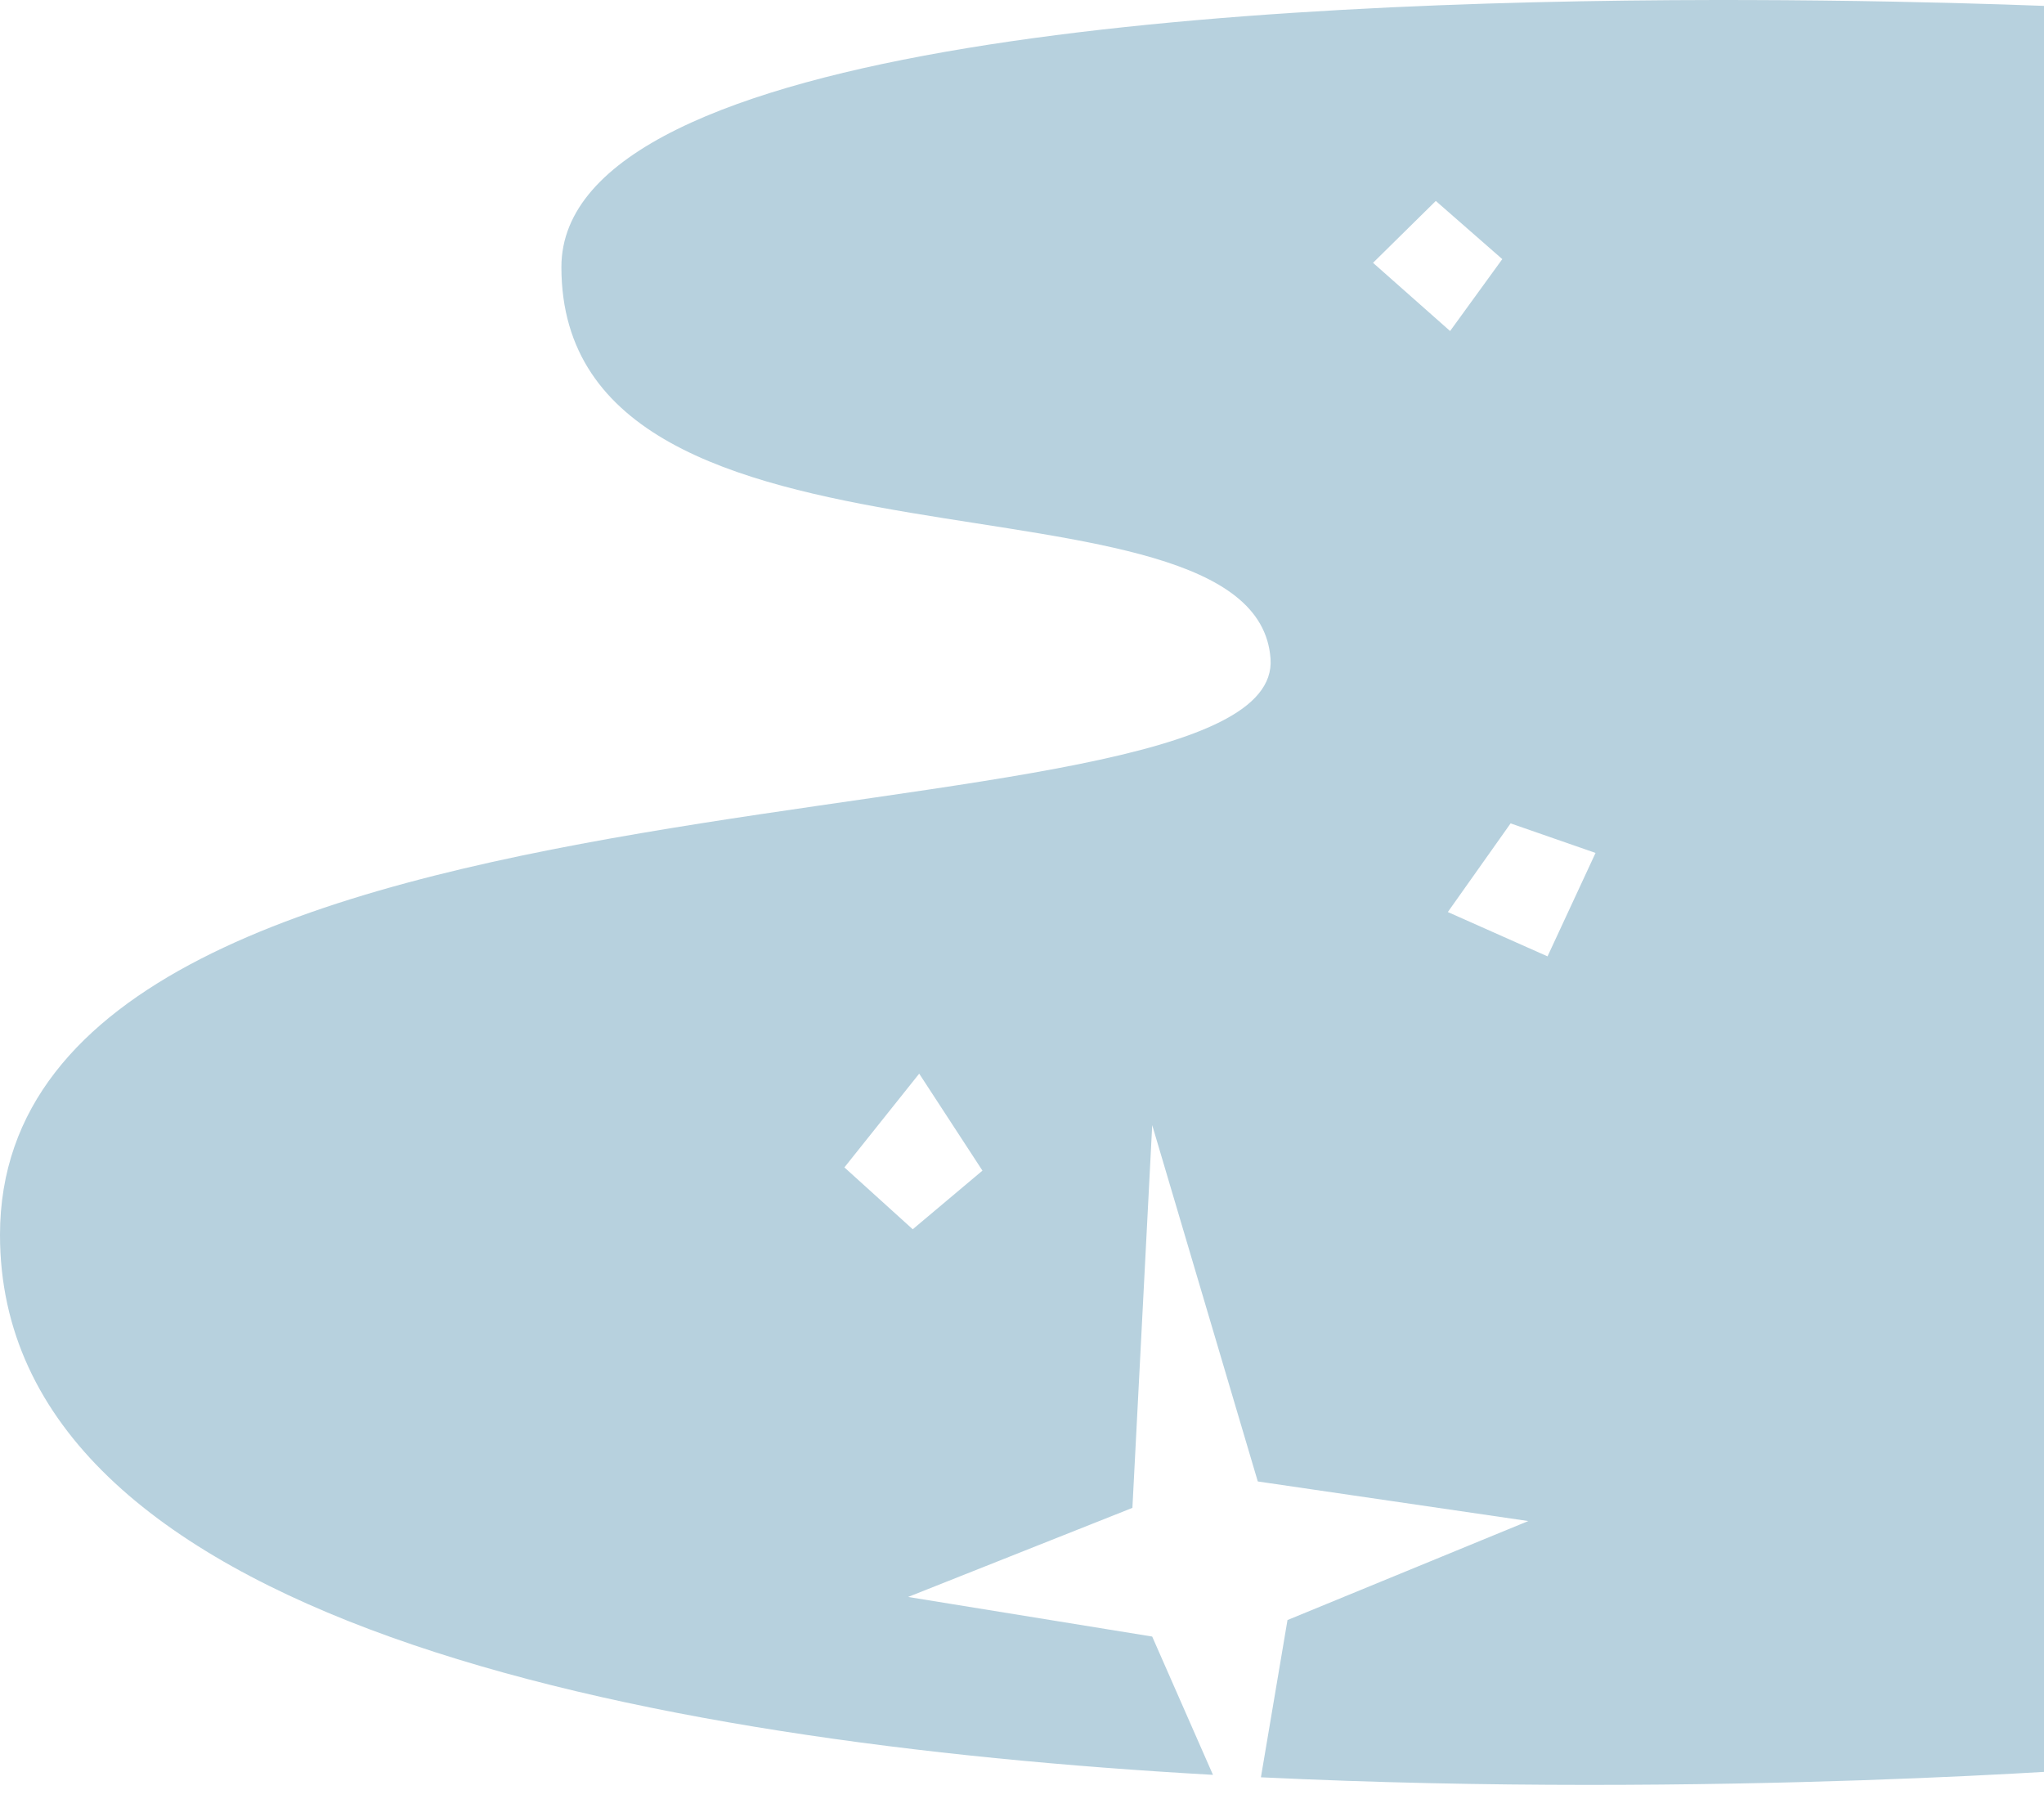 <?xml version="1.0" encoding="UTF-8" standalone="no"?>
<!-- Created with Inkscape (http://www.inkscape.org/) -->

<svg
   width="125mm"
   height="110mm"
   viewBox="0 0 125 110"
   version="1.1"
   id="svg5"
   xmlns="http://www.w3.org/2000/svg"
   xmlns:svg="http://www.w3.org/2000/svg">
  <defs
     id="defs2" />
  <g
     id="layer1">
    <path
       id="path6985"
       style="fill:#b7d1de;fill-opacity:1;stroke:none;stroke-width:0.903px;stroke-linecap:butt;stroke-linejoin:miter;stroke-opacity:1"
       d="M 104.859,3.4319244e-4 C 76.889,0.035 34.332,2.38 34.332,16.332 c 0,20.78 42.463,11.293 43.367,23.942 C 78.602,52.922 0,44.339 0,75.509 0,99.037 38.969,106.543 74.178,108.523 l -3.716,-8.456 -14.928,-2.421 13.718,-5.447 1.211,-23.402 6.457,21.787 16.543,2.421 -14.727,6.053 -1.625,9.615 c 27.837,1.338 52.539,-0.639 52.539,-0.639 L 128.744,0.521 c 0,0 -9.219,-0.486 -21.897,-0.519 C 106.194,3.90998e-4 105.53,-5.1048e-4 104.859,3.02216e-4 Z M 87.806,12.287 l 4.066,3.557 -3.192,4.397 -4.713,-4.171 z m 4.574,38.059 5.195,1.807 -2.936,6.324 -6.098,-2.71 z m -36.167,15.303 3.868,5.929 -4.263,3.586 -4.179,-3.783 z" />
  </g>
</svg>
